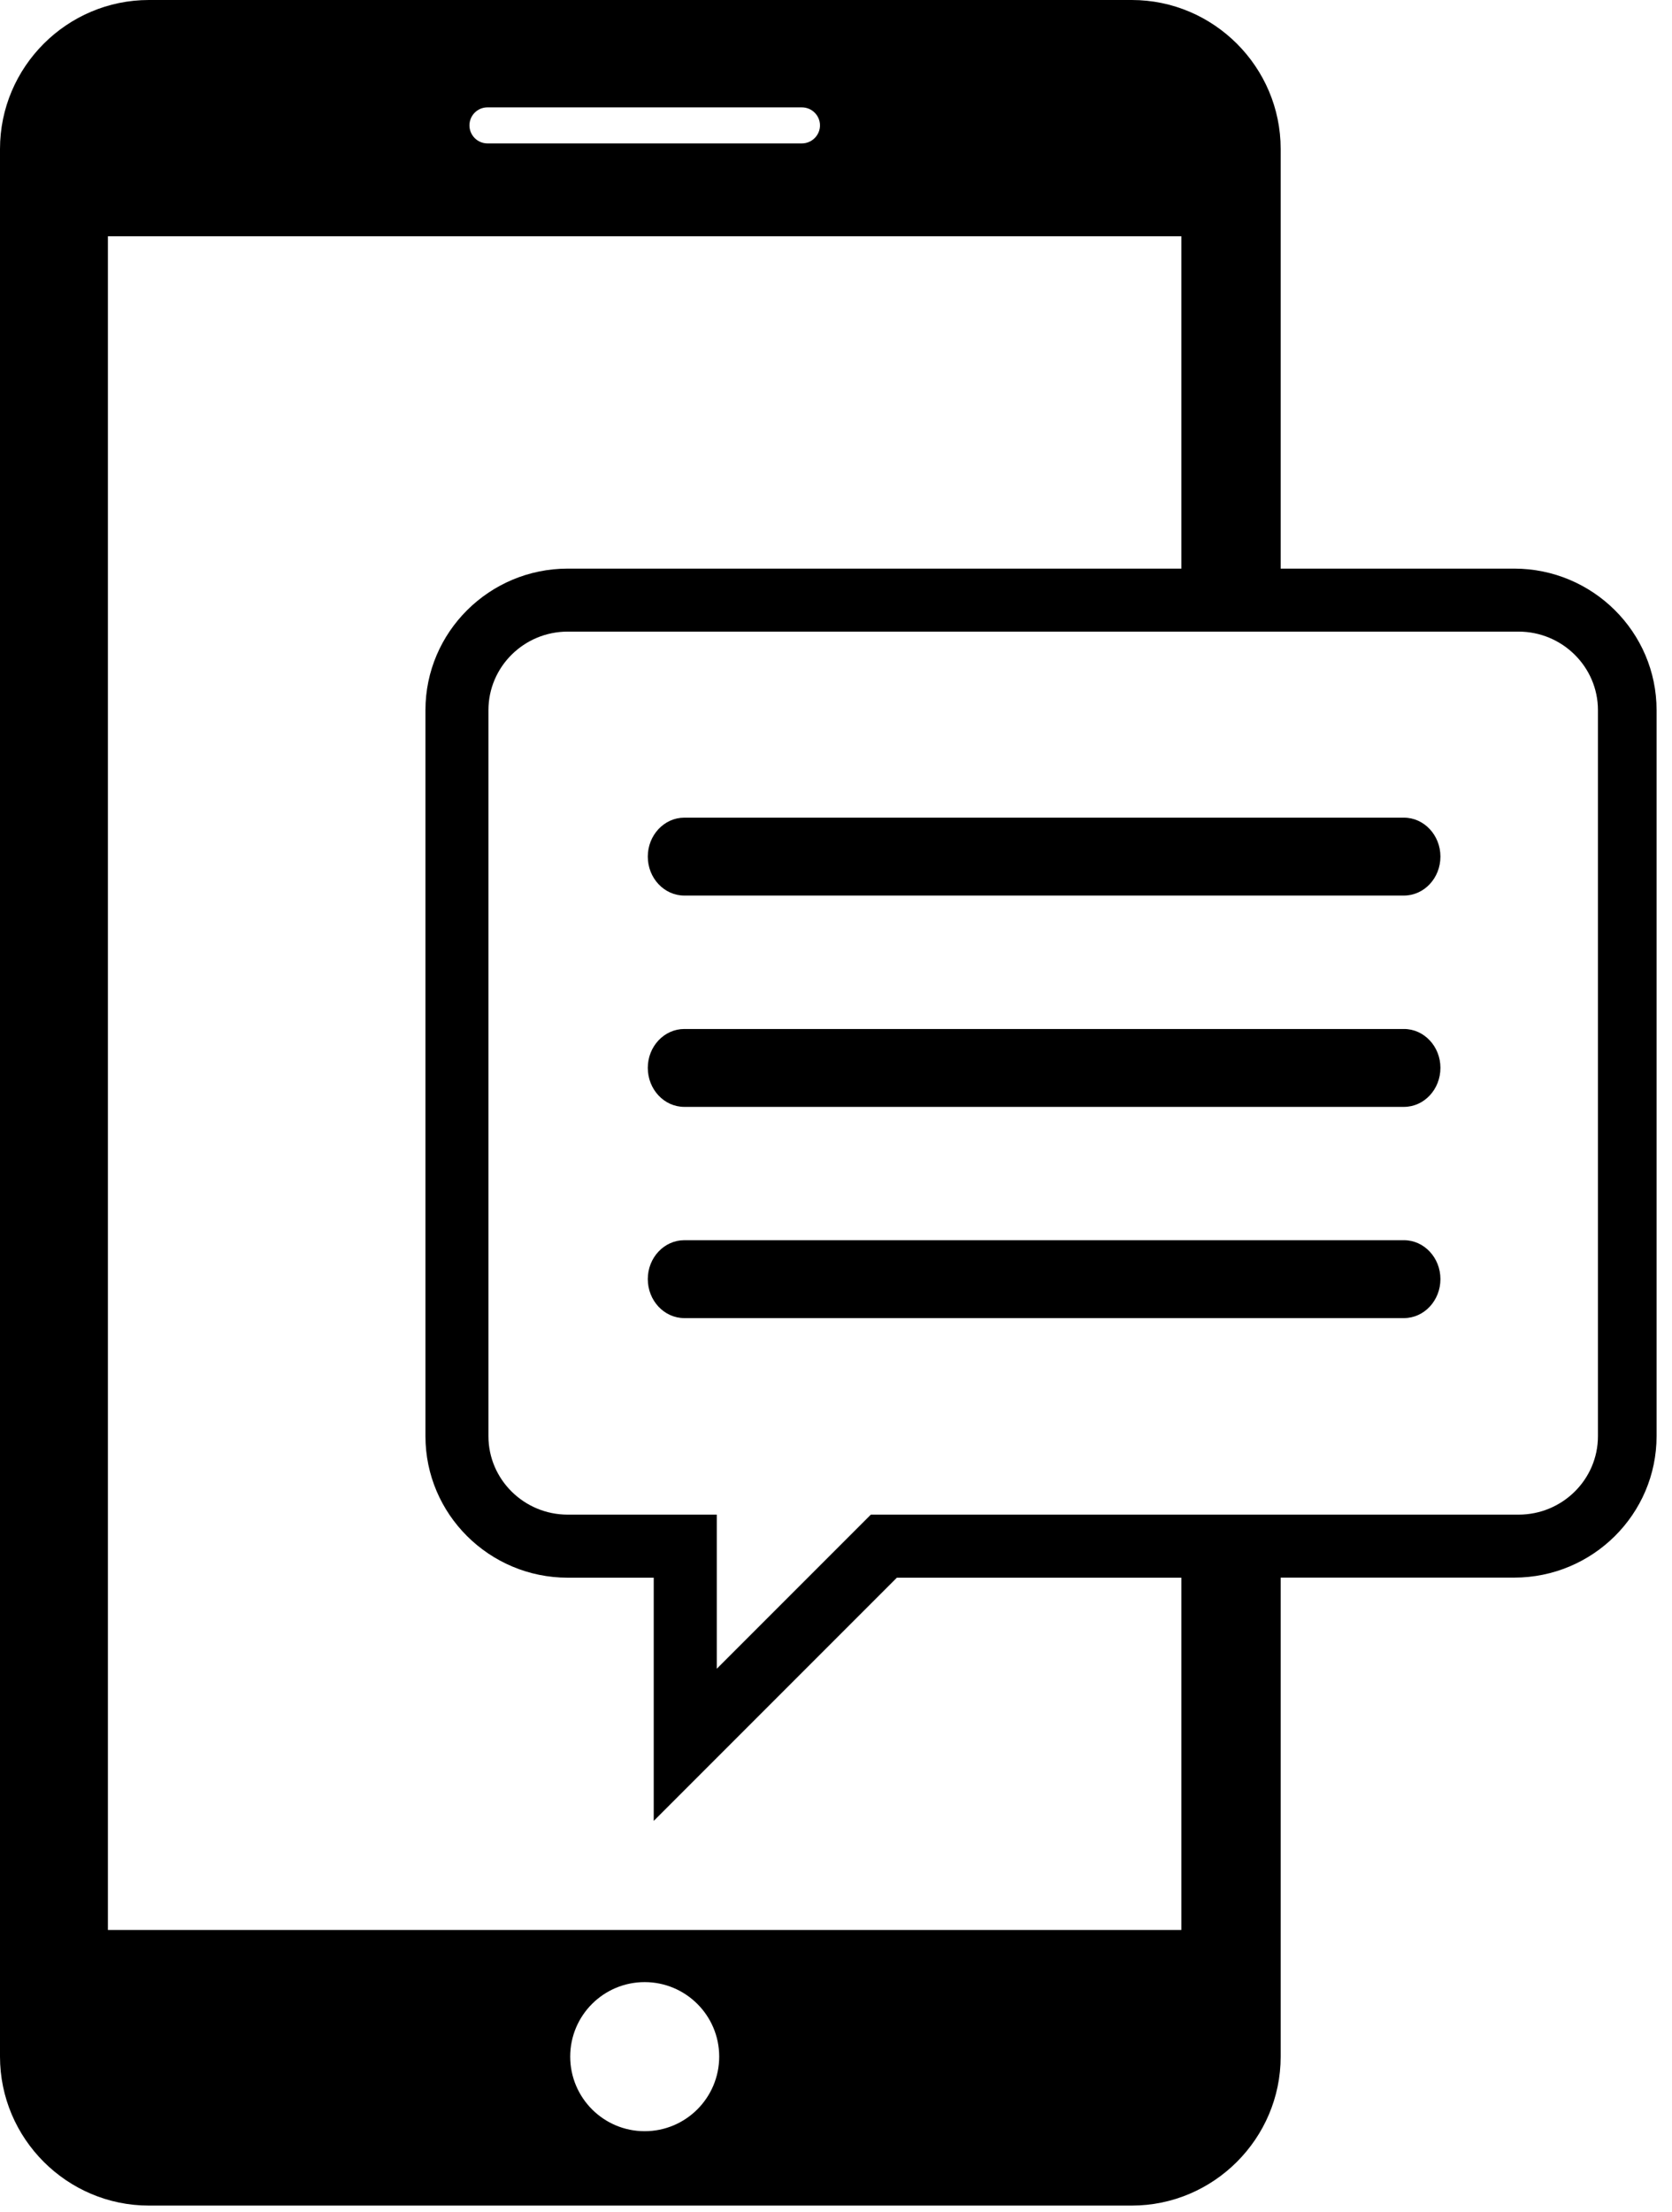 <svg width="62px" height="82px" viewBox="0 0 62 82" version="1.1" xmlns="http://www.w3.org/2000/svg" xmlns:xlink="http://www.w3.org/1999/xlink">
    <!-- Generator: Sketch 51.3 (57544) - http://www.bohemiancoding.com/sketch -->
    <desc>Created with Sketch.</desc>
    <defs></defs>
    <g id="Page-1" stroke="none" stroke-width="1" fill="none" fill-rule="evenodd">
        <g id="message" fill="#000000" fill-rule="nonzero">
            <path d="M56.148,21.076 L47.489,21.076 L47.489,5.522 C47.489,2.483 45.005,0 41.968,0 L5.521,0 C2.482,0 0,2.483 0,5.522 L0,76.229 C0,79.267 2.483,81.751 5.521,81.751 L41.968,81.751 C45.004,81.751 47.489,79.267 47.489,76.229 L47.489,58.475 L56.148,58.475 C59.06,58.475 61.428,56.123 61.428,53.231 L61.428,26.32 C61.428,23.431 59.06,21.076 56.148,21.076 Z M18.075,3.98 L29.736,3.98 C30.104,3.98 30.406,4.279 30.406,4.648 C30.406,5.014 30.104,5.315 29.736,5.315 L18.075,5.315 C17.706,5.315 17.408,5.014 17.408,4.648 C17.408,4.279 17.706,3.98 18.075,3.98 Z M23.905,78.994 C22.383,78.994 21.144,77.758 21.144,76.229 C21.144,74.705 22.38,73.468 23.905,73.468 C25.43,73.468 26.669,74.704 26.669,76.229 C26.668,77.757 25.43,78.994 23.905,78.994 Z M43.807,71.535 L4.001,71.535 L4.001,8.757 L43.807,8.757 L43.807,21.076 L21.052,21.076 C18.143,21.076 15.776,23.431 15.776,26.323 L15.776,53.234 C15.776,56.125 18.143,58.478 21.052,58.478 L24.241,58.478 L24.241,67.493 L33.257,58.478 L43.807,58.478 L43.807,71.535 Z M59.254,53.233 C59.254,54.837 57.936,56.141 56.31,56.141 L32.292,56.141 L26.579,61.853 L26.579,56.141 L21.052,56.141 C19.431,56.141 18.112,54.836 18.112,53.233 L18.112,26.322 C18.112,24.717 19.429,23.411 21.052,23.411 L56.31,23.411 C57.931,23.411 59.254,24.717 59.254,26.322 L59.254,53.233 Z M53.413,31.75 C53.413,32.549 52.807,33.194 52.06,33.194 L25.374,33.194 C24.629,33.194 24.021,32.549 24.021,31.75 C24.021,30.956 24.629,30.307 25.374,30.307 L52.06,30.307 C52.806,30.307 53.413,30.956 53.413,31.75 Z M53.413,39.58 C53.413,40.38 52.807,41.027 52.06,41.027 L25.374,41.027 C24.629,41.027 24.021,40.38 24.021,39.58 C24.021,38.787 24.629,38.14 25.374,38.14 L52.06,38.14 C52.806,38.139 53.413,38.786 53.413,39.58 Z M53.413,47.41 C53.413,48.208 52.807,48.856 52.06,48.856 L25.374,48.856 C24.629,48.856 24.021,48.208 24.021,47.41 C24.021,46.614 24.629,45.969 25.374,45.969 L52.06,45.969 C52.806,45.968 53.413,46.616 53.413,47.41 Z" id="Shape"></path>
        </g>
    </g>
</svg>